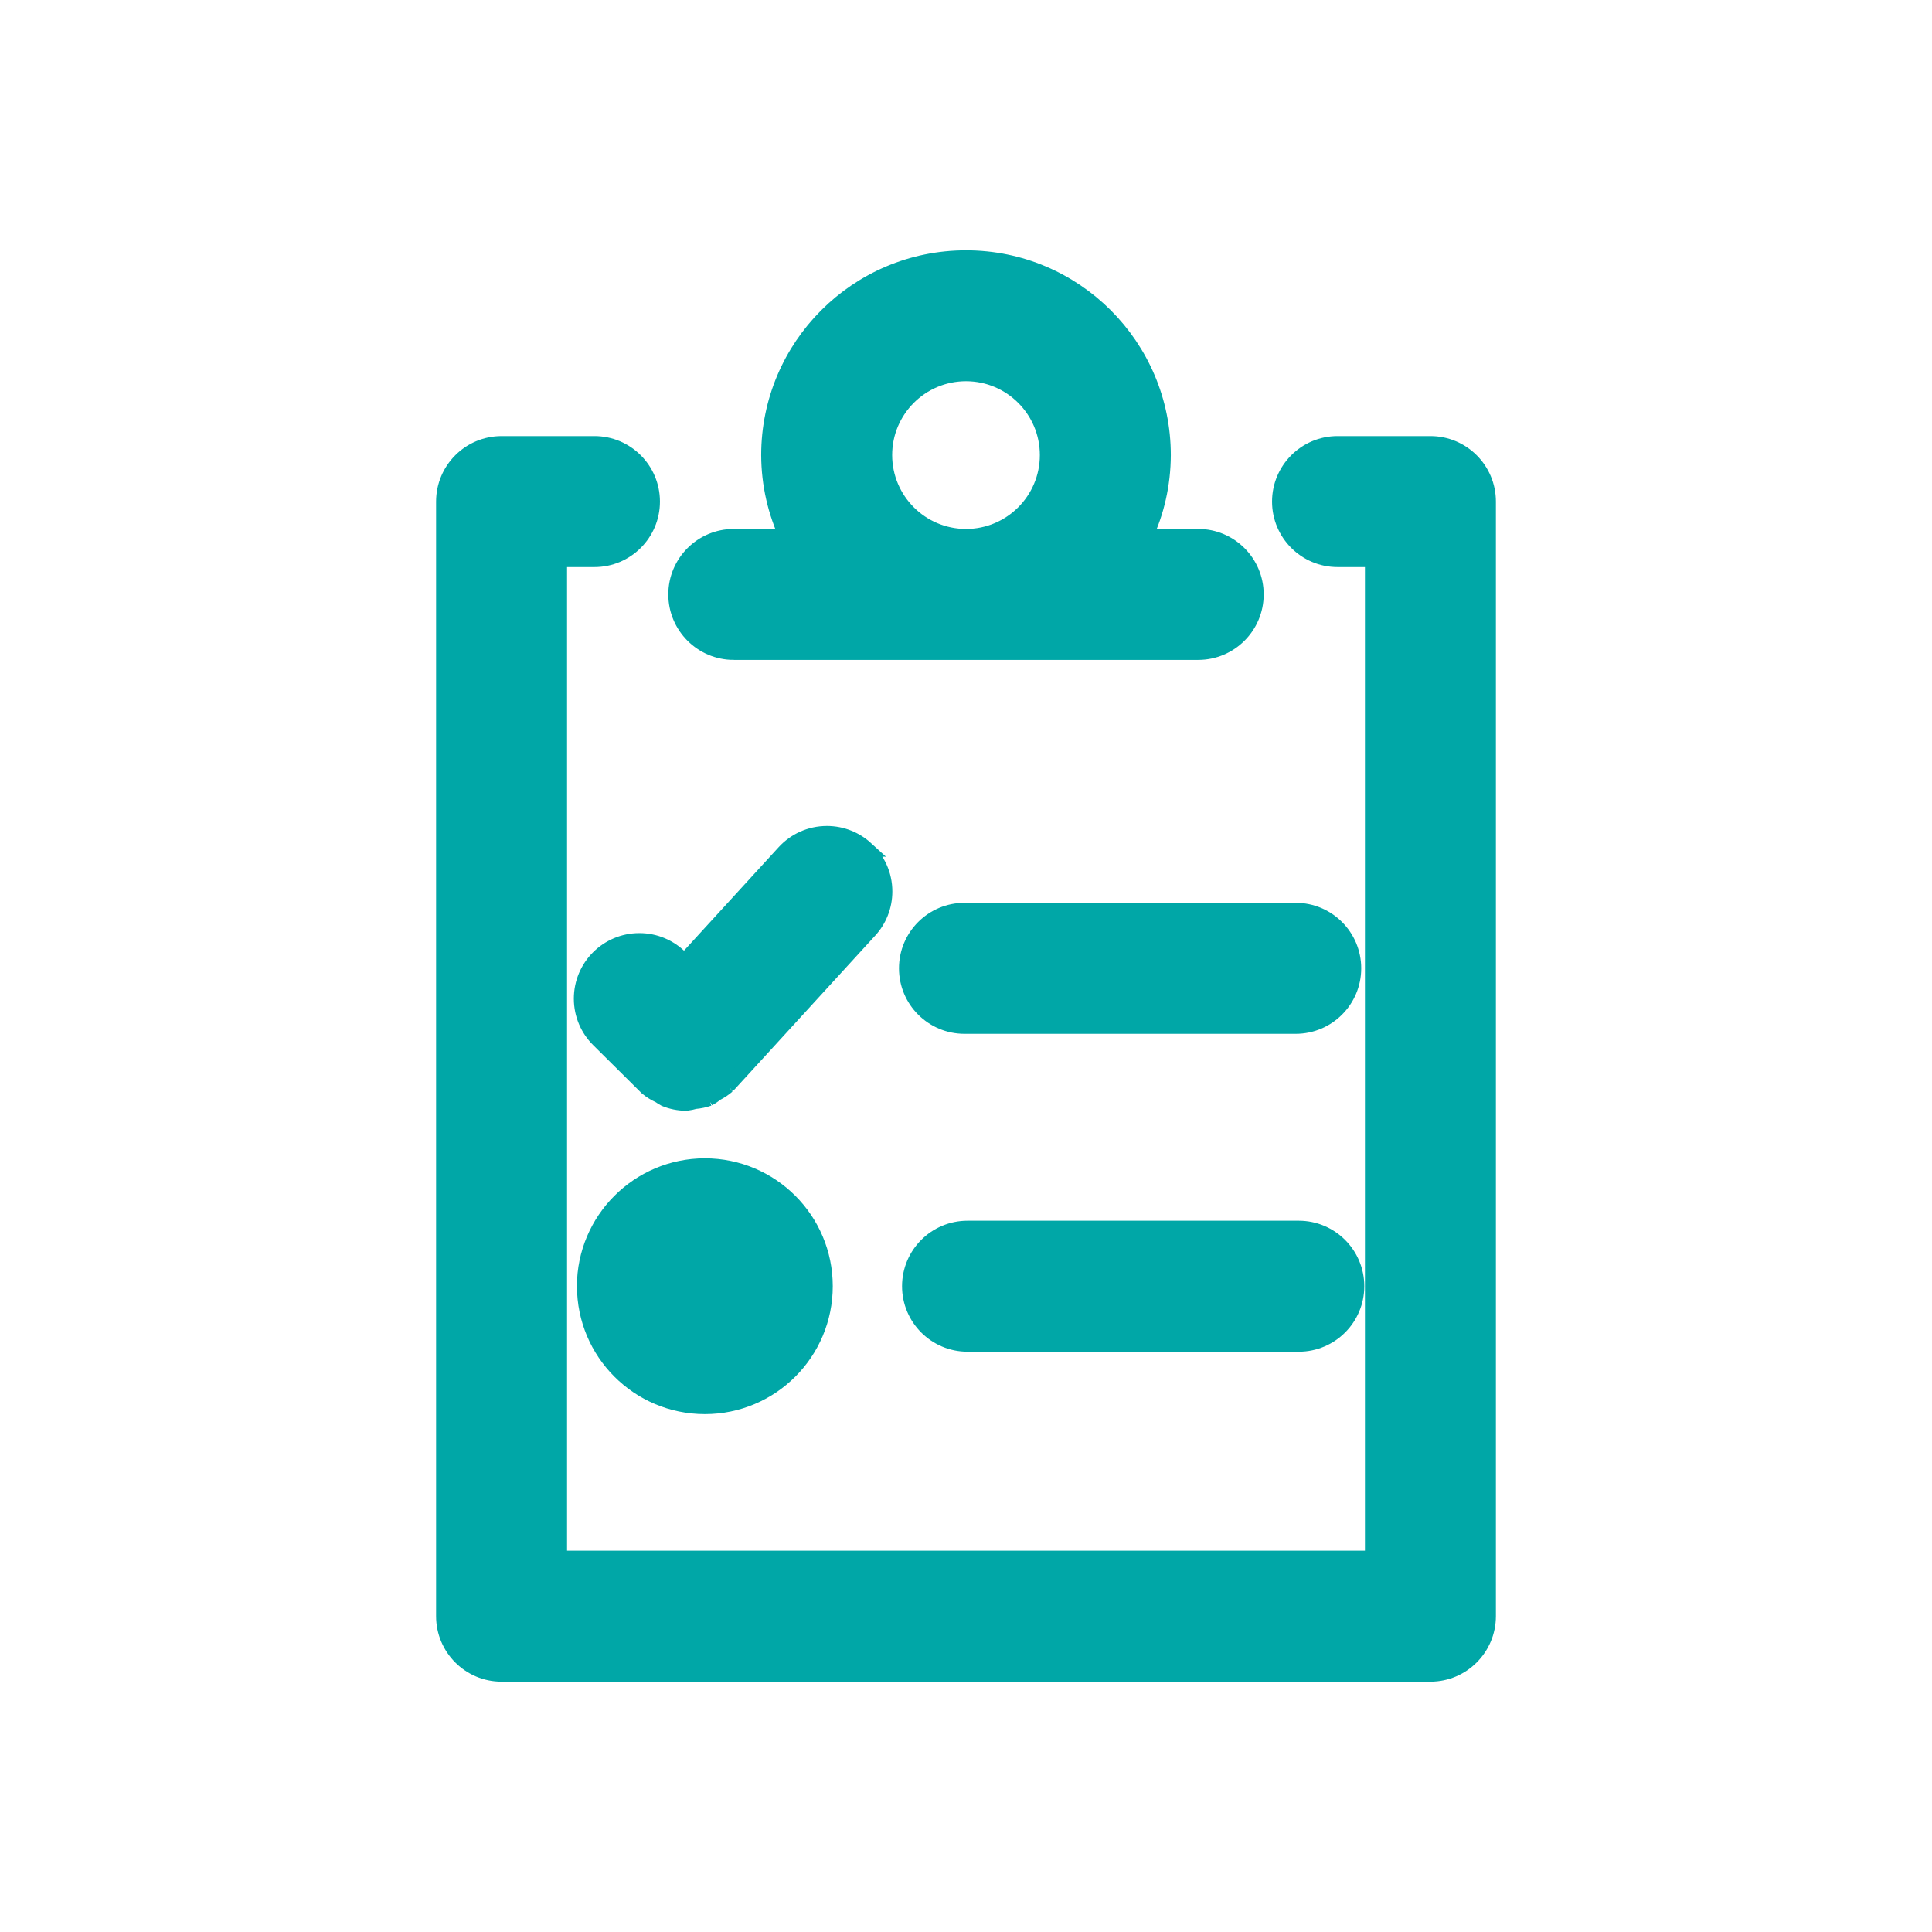 <!DOCTYPE svg PUBLIC "-//W3C//DTD SVG 1.1//EN" "http://www.w3.org/Graphics/SVG/1.1/DTD/svg11.dtd">
<!-- Uploaded to: SVG Repo, www.svgrepo.com, Transformed by: SVG Repo Mixer Tools -->
<svg fill="#00A7A7" width="174px" height="174px" viewBox="-4.8 -4.8 41.60 41.60" version="1.1" xmlns="http://www.w3.org/2000/svg" stroke="#00A7A7" stroke-width="0.32">
<g id="SVGRepo_bgCarrier" stroke-width="0"/>
<g id="SVGRepo_tracerCarrier" stroke-linecap="round" stroke-linejoin="round"/>
<g id="SVGRepo_iconCarrier"> <title>clipboard-list-check</title> <path d="M26 4.75h-2c-0.69 0-1.25 0.56-1.25 1.25s0.56 1.25 1.25 1.25v0h0.75v21.5h-17.5v-21.5h0.75c0.69 0 1.25-0.56 1.25-1.25s-0.56-1.25-1.25-1.25v0h-2c-0.69 0-1.25 0.56-1.25 1.25v0 24c0 0.69 0.56 1.25 1.25 1.25h20c0.69-0.001 1.249-0.56 1.25-1.25v-24c-0-0.69-0.56-1.25-1.25-1.25h-0zM23.1 14.8h-7.133c-0.69 0-1.25 0.56-1.25 1.25s0.56 1.25 1.25 1.25h7.133c0.69 0 1.25-0.56 1.25-1.25s-0.56-1.25-1.25-1.25v0zM13.849 13.473c-0.222-0.203-0.518-0.328-0.844-0.328-0.364 0-0.693 0.156-0.921 0.405l-0.001 0.001-2.149 2.349-0.086-0.085c-0.226-0.224-0.537-0.363-0.881-0.363-0.691 0-1.251 0.56-1.251 1.251 0 0.347 0.141 0.661 0.37 0.888l1.010 1.002 0.022 0.015 0.015 0.021c0.076 0.062 0.162 0.116 0.255 0.159l0.008 0.003c0.035 0.025 0.075 0.050 0.117 0.073l0.007 0.003c0.135 0.056 0.292 0.089 0.457 0.090h0c0.070-0.009 0.132-0.022 0.192-0.040l-0.009 0.002c0.109-0.009 0.209-0.031 0.305-0.064l-0.009 0.003c0.067-0.037 0.125-0.077 0.18-0.12l-0.003 0.002c0.088-0.045 0.164-0.097 0.233-0.156l-0.002 0.001 0.013-0.020 0.021-0.015 3.028-3.311c0.204-0.221 0.328-0.518 0.328-0.844 0-0.365-0.156-0.693-0.406-0.921l-0.001-0.001zM16.033 21.645c-0.69 0-1.25 0.56-1.25 1.25s0.56 1.25 1.25 1.25v0h7.133c0.69 0 1.25-0.56 1.25-1.25s-0.56-1.25-1.25-1.25v0zM7.783 22.895c0 0 0 0 0 0 0 1.433 1.161 2.594 2.594 2.594s2.594-1.161 2.594-2.594c0-1.433-1.161-2.594-2.594-2.594-0 0-0 0-0.001 0h0c-1.432 0.002-2.592 1.162-2.594 2.594v0zM11 9.249h10c0.69 0 1.25-0.56 1.25-1.25s-0.56-1.25-1.25-1.25v0h-1.137c0.242-0.513 0.385-1.114 0.387-1.748v-0.001c0-2.347-1.903-4.25-4.25-4.25s-4.25 1.903-4.25 4.25v0c0.002 0.635 0.145 1.236 0.398 1.775l-0.011-0.026h-1.137c-0.69 0-1.25 0.56-1.25 1.25s0.56 1.25 1.25 1.25v0zM14.25 5c0-0 0-0.001 0-0.001 0-0.966 0.784-1.75 1.75-1.75s1.75 0.784 1.75 1.75c0 0.966-0.784 1.75-1.75 1.75v0c-0.966-0.001-1.748-0.783-1.75-1.749v-0z"/> </g>
</svg>